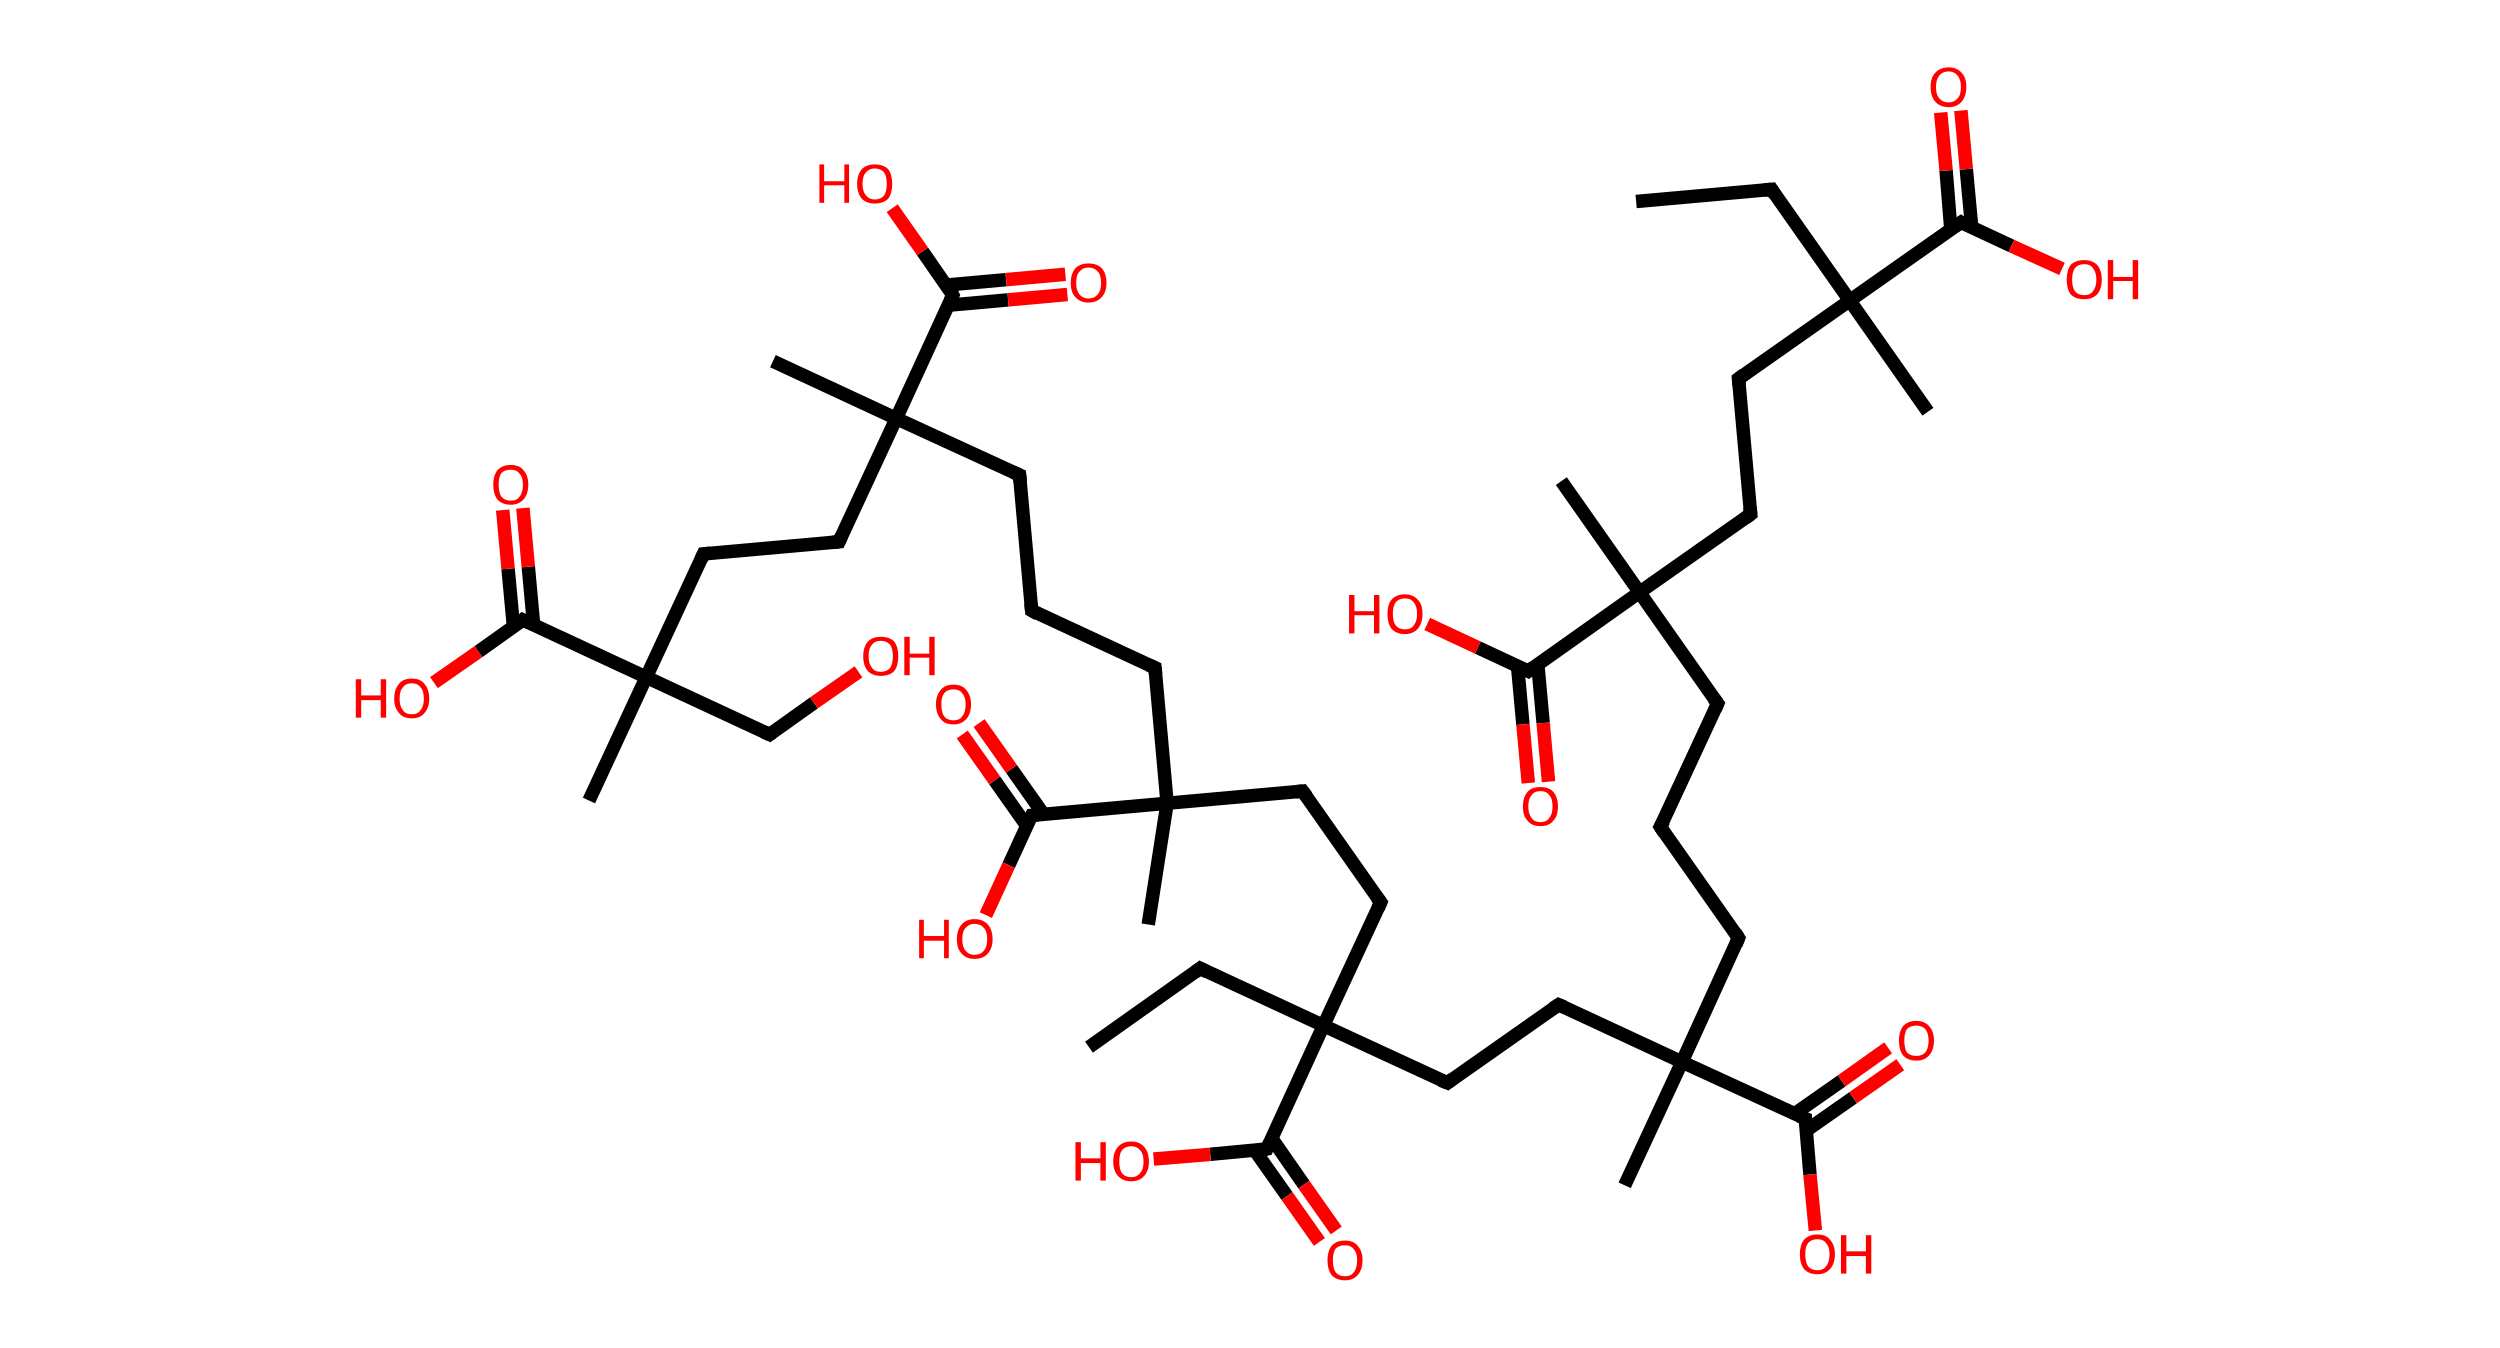 <?xml version='1.0' encoding='ASCII' standalone='yes'?>
<svg xmlns="http://www.w3.org/2000/svg" xmlns:rdkit="http://www.rdkit.org/xml" xmlns:xlink="http://www.w3.org/1999/xlink" version="1.1" baseProfile="full" xml:space="preserve" width="371px" height="200px" viewBox="0 0 371 200">
<!-- END OF HEADER -->
<rect style="opacity:1.0;fill:#FFFFFF;stroke:none" width="371.0" height="200.0" x="0.0" y="0.0"> </rect>
<path class="bond-0 atom-0 atom-1" d="M 242.8,29.9 L 262.9,28.1" style="fill:none;fill-rule:evenodd;stroke:#000000;stroke-width:2.0px;stroke-linecap:butt;stroke-linejoin:miter;stroke-opacity:1"/>
<path class="bond-1 atom-1 atom-2" d="M 262.9,28.1 L 274.5,44.6" style="fill:none;fill-rule:evenodd;stroke:#000000;stroke-width:2.0px;stroke-linecap:butt;stroke-linejoin:miter;stroke-opacity:1"/>
<path class="bond-2 atom-2 atom-3" d="M 274.5,44.6 L 286.1,61.1" style="fill:none;fill-rule:evenodd;stroke:#000000;stroke-width:2.0px;stroke-linecap:butt;stroke-linejoin:miter;stroke-opacity:1"/>
<path class="bond-3 atom-2 atom-4" d="M 274.5,44.6 L 258.0,56.2" style="fill:none;fill-rule:evenodd;stroke:#000000;stroke-width:2.0px;stroke-linecap:butt;stroke-linejoin:miter;stroke-opacity:1"/>
<path class="bond-4 atom-4 atom-5" d="M 258.0,56.2 L 259.8,76.3" style="fill:none;fill-rule:evenodd;stroke:#000000;stroke-width:2.0px;stroke-linecap:butt;stroke-linejoin:miter;stroke-opacity:1"/>
<path class="bond-5 atom-5 atom-6" d="M 259.8,76.3 L 243.3,87.9" style="fill:none;fill-rule:evenodd;stroke:#000000;stroke-width:2.0px;stroke-linecap:butt;stroke-linejoin:miter;stroke-opacity:1"/>
<path class="bond-6 atom-6 atom-7" d="M 243.3,87.9 L 231.7,71.4" style="fill:none;fill-rule:evenodd;stroke:#000000;stroke-width:2.0px;stroke-linecap:butt;stroke-linejoin:miter;stroke-opacity:1"/>
<path class="bond-7 atom-6 atom-8" d="M 243.3,87.9 L 254.9,104.4" style="fill:none;fill-rule:evenodd;stroke:#000000;stroke-width:2.0px;stroke-linecap:butt;stroke-linejoin:miter;stroke-opacity:1"/>
<path class="bond-8 atom-8 atom-9" d="M 254.9,104.4 L 246.4,122.7" style="fill:none;fill-rule:evenodd;stroke:#000000;stroke-width:2.0px;stroke-linecap:butt;stroke-linejoin:miter;stroke-opacity:1"/>
<path class="bond-9 atom-9 atom-10" d="M 246.4,122.7 L 258.0,139.2" style="fill:none;fill-rule:evenodd;stroke:#000000;stroke-width:2.0px;stroke-linecap:butt;stroke-linejoin:miter;stroke-opacity:1"/>
<path class="bond-10 atom-10 atom-11" d="M 258.0,139.2 L 249.6,157.6" style="fill:none;fill-rule:evenodd;stroke:#000000;stroke-width:2.0px;stroke-linecap:butt;stroke-linejoin:miter;stroke-opacity:1"/>
<path class="bond-11 atom-11 atom-12" d="M 249.6,157.6 L 241.1,175.9" style="fill:none;fill-rule:evenodd;stroke:#000000;stroke-width:2.0px;stroke-linecap:butt;stroke-linejoin:miter;stroke-opacity:1"/>
<path class="bond-12 atom-11 atom-13" d="M 249.6,157.6 L 231.3,149.1" style="fill:none;fill-rule:evenodd;stroke:#000000;stroke-width:2.0px;stroke-linecap:butt;stroke-linejoin:miter;stroke-opacity:1"/>
<path class="bond-13 atom-13 atom-14" d="M 231.3,149.1 L 214.8,160.7" style="fill:none;fill-rule:evenodd;stroke:#000000;stroke-width:2.0px;stroke-linecap:butt;stroke-linejoin:miter;stroke-opacity:1"/>
<path class="bond-14 atom-14 atom-15" d="M 214.8,160.7 L 196.4,152.2" style="fill:none;fill-rule:evenodd;stroke:#000000;stroke-width:2.0px;stroke-linecap:butt;stroke-linejoin:miter;stroke-opacity:1"/>
<path class="bond-15 atom-15 atom-16" d="M 196.4,152.2 L 178.1,143.7" style="fill:none;fill-rule:evenodd;stroke:#000000;stroke-width:2.0px;stroke-linecap:butt;stroke-linejoin:miter;stroke-opacity:1"/>
<path class="bond-16 atom-16 atom-17" d="M 178.1,143.7 L 161.6,155.4" style="fill:none;fill-rule:evenodd;stroke:#000000;stroke-width:2.0px;stroke-linecap:butt;stroke-linejoin:miter;stroke-opacity:1"/>
<path class="bond-17 atom-15 atom-18" d="M 196.4,152.2 L 204.9,133.9" style="fill:none;fill-rule:evenodd;stroke:#000000;stroke-width:2.0px;stroke-linecap:butt;stroke-linejoin:miter;stroke-opacity:1"/>
<path class="bond-18 atom-18 atom-19" d="M 204.9,133.9 L 193.3,117.4" style="fill:none;fill-rule:evenodd;stroke:#000000;stroke-width:2.0px;stroke-linecap:butt;stroke-linejoin:miter;stroke-opacity:1"/>
<path class="bond-19 atom-19 atom-20" d="M 193.3,117.4 L 173.2,119.2" style="fill:none;fill-rule:evenodd;stroke:#000000;stroke-width:2.0px;stroke-linecap:butt;stroke-linejoin:miter;stroke-opacity:1"/>
<path class="bond-20 atom-20 atom-21" d="M 173.2,119.2 L 170.4,137.2" style="fill:none;fill-rule:evenodd;stroke:#000000;stroke-width:2.0px;stroke-linecap:butt;stroke-linejoin:miter;stroke-opacity:1"/>
<path class="bond-21 atom-20 atom-22" d="M 173.2,119.2 L 171.4,99.1" style="fill:none;fill-rule:evenodd;stroke:#000000;stroke-width:2.0px;stroke-linecap:butt;stroke-linejoin:miter;stroke-opacity:1"/>
<path class="bond-22 atom-22 atom-23" d="M 171.4,99.1 L 153.1,90.6" style="fill:none;fill-rule:evenodd;stroke:#000000;stroke-width:2.0px;stroke-linecap:butt;stroke-linejoin:miter;stroke-opacity:1"/>
<path class="bond-23 atom-23 atom-24" d="M 153.1,90.6 L 151.3,70.5" style="fill:none;fill-rule:evenodd;stroke:#000000;stroke-width:2.0px;stroke-linecap:butt;stroke-linejoin:miter;stroke-opacity:1"/>
<path class="bond-24 atom-24 atom-25" d="M 151.3,70.5 L 133.0,62.1" style="fill:none;fill-rule:evenodd;stroke:#000000;stroke-width:2.0px;stroke-linecap:butt;stroke-linejoin:miter;stroke-opacity:1"/>
<path class="bond-25 atom-25 atom-26" d="M 133.0,62.1 L 114.7,53.6" style="fill:none;fill-rule:evenodd;stroke:#000000;stroke-width:2.0px;stroke-linecap:butt;stroke-linejoin:miter;stroke-opacity:1"/>
<path class="bond-26 atom-25 atom-27" d="M 133.0,62.1 L 124.5,80.4" style="fill:none;fill-rule:evenodd;stroke:#000000;stroke-width:2.0px;stroke-linecap:butt;stroke-linejoin:miter;stroke-opacity:1"/>
<path class="bond-27 atom-27 atom-28" d="M 124.5,80.4 L 104.4,82.2" style="fill:none;fill-rule:evenodd;stroke:#000000;stroke-width:2.0px;stroke-linecap:butt;stroke-linejoin:miter;stroke-opacity:1"/>
<path class="bond-28 atom-28 atom-29" d="M 104.4,82.2 L 95.9,100.5" style="fill:none;fill-rule:evenodd;stroke:#000000;stroke-width:2.0px;stroke-linecap:butt;stroke-linejoin:miter;stroke-opacity:1"/>
<path class="bond-29 atom-29 atom-30" d="M 95.9,100.5 L 87.4,118.8" style="fill:none;fill-rule:evenodd;stroke:#000000;stroke-width:2.0px;stroke-linecap:butt;stroke-linejoin:miter;stroke-opacity:1"/>
<path class="bond-30 atom-29 atom-31" d="M 95.9,100.5 L 114.2,109.0" style="fill:none;fill-rule:evenodd;stroke:#000000;stroke-width:2.0px;stroke-linecap:butt;stroke-linejoin:miter;stroke-opacity:1"/>
<path class="bond-31 atom-31 atom-32" d="M 114.2,109.0 L 120.8,104.3" style="fill:none;fill-rule:evenodd;stroke:#000000;stroke-width:2.0px;stroke-linecap:butt;stroke-linejoin:miter;stroke-opacity:1"/>
<path class="bond-31 atom-31 atom-32" d="M 120.8,104.3 L 127.4,99.7" style="fill:none;fill-rule:evenodd;stroke:#FF0000;stroke-width:2.0px;stroke-linecap:butt;stroke-linejoin:miter;stroke-opacity:1"/>
<path class="bond-32 atom-29 atom-33" d="M 95.9,100.5 L 77.6,92.0" style="fill:none;fill-rule:evenodd;stroke:#000000;stroke-width:2.0px;stroke-linecap:butt;stroke-linejoin:miter;stroke-opacity:1"/>
<path class="bond-33 atom-33 atom-34" d="M 79.2,92.8 L 78.4,84.1" style="fill:none;fill-rule:evenodd;stroke:#000000;stroke-width:2.0px;stroke-linecap:butt;stroke-linejoin:miter;stroke-opacity:1"/>
<path class="bond-33 atom-33 atom-34" d="M 78.4,84.1 L 77.6,75.4" style="fill:none;fill-rule:evenodd;stroke:#FF0000;stroke-width:2.0px;stroke-linecap:butt;stroke-linejoin:miter;stroke-opacity:1"/>
<path class="bond-33 atom-33 atom-34" d="M 76.2,93.0 L 75.4,84.4" style="fill:none;fill-rule:evenodd;stroke:#000000;stroke-width:2.0px;stroke-linecap:butt;stroke-linejoin:miter;stroke-opacity:1"/>
<path class="bond-33 atom-33 atom-34" d="M 75.4,84.4 L 74.6,75.7" style="fill:none;fill-rule:evenodd;stroke:#FF0000;stroke-width:2.0px;stroke-linecap:butt;stroke-linejoin:miter;stroke-opacity:1"/>
<path class="bond-34 atom-33 atom-35" d="M 77.6,92.0 L 71.0,96.7" style="fill:none;fill-rule:evenodd;stroke:#000000;stroke-width:2.0px;stroke-linecap:butt;stroke-linejoin:miter;stroke-opacity:1"/>
<path class="bond-34 atom-33 atom-35" d="M 71.0,96.7 L 64.4,101.3" style="fill:none;fill-rule:evenodd;stroke:#FF0000;stroke-width:2.0px;stroke-linecap:butt;stroke-linejoin:miter;stroke-opacity:1"/>
<path class="bond-35 atom-25 atom-36" d="M 133.0,62.1 L 141.4,43.8" style="fill:none;fill-rule:evenodd;stroke:#000000;stroke-width:2.0px;stroke-linecap:butt;stroke-linejoin:miter;stroke-opacity:1"/>
<path class="bond-36 atom-36 atom-37" d="M 140.7,45.3 L 149.6,44.5" style="fill:none;fill-rule:evenodd;stroke:#000000;stroke-width:2.0px;stroke-linecap:butt;stroke-linejoin:miter;stroke-opacity:1"/>
<path class="bond-36 atom-36 atom-37" d="M 149.6,44.5 L 158.4,43.7" style="fill:none;fill-rule:evenodd;stroke:#FF0000;stroke-width:2.0px;stroke-linecap:butt;stroke-linejoin:miter;stroke-opacity:1"/>
<path class="bond-36 atom-36 atom-37" d="M 140.4,42.3 L 149.3,41.5" style="fill:none;fill-rule:evenodd;stroke:#000000;stroke-width:2.0px;stroke-linecap:butt;stroke-linejoin:miter;stroke-opacity:1"/>
<path class="bond-36 atom-36 atom-37" d="M 149.3,41.5 L 158.1,40.7" style="fill:none;fill-rule:evenodd;stroke:#FF0000;stroke-width:2.0px;stroke-linecap:butt;stroke-linejoin:miter;stroke-opacity:1"/>
<path class="bond-37 atom-36 atom-38" d="M 141.4,43.8 L 136.9,37.3" style="fill:none;fill-rule:evenodd;stroke:#000000;stroke-width:2.0px;stroke-linecap:butt;stroke-linejoin:miter;stroke-opacity:1"/>
<path class="bond-37 atom-36 atom-38" d="M 136.9,37.3 L 132.4,30.9" style="fill:none;fill-rule:evenodd;stroke:#FF0000;stroke-width:2.0px;stroke-linecap:butt;stroke-linejoin:miter;stroke-opacity:1"/>
<path class="bond-38 atom-20 atom-39" d="M 173.2,119.2 L 153.1,121.0" style="fill:none;fill-rule:evenodd;stroke:#000000;stroke-width:2.0px;stroke-linecap:butt;stroke-linejoin:miter;stroke-opacity:1"/>
<path class="bond-39 atom-39 atom-40" d="M 154.9,120.9 L 150.1,114.1" style="fill:none;fill-rule:evenodd;stroke:#000000;stroke-width:2.0px;stroke-linecap:butt;stroke-linejoin:miter;stroke-opacity:1"/>
<path class="bond-39 atom-39 atom-40" d="M 150.1,114.1 L 145.3,107.3" style="fill:none;fill-rule:evenodd;stroke:#FF0000;stroke-width:2.0px;stroke-linecap:butt;stroke-linejoin:miter;stroke-opacity:1"/>
<path class="bond-39 atom-39 atom-40" d="M 152.4,122.6 L 147.6,115.8" style="fill:none;fill-rule:evenodd;stroke:#000000;stroke-width:2.0px;stroke-linecap:butt;stroke-linejoin:miter;stroke-opacity:1"/>
<path class="bond-39 atom-39 atom-40" d="M 147.6,115.8 L 142.8,109.0" style="fill:none;fill-rule:evenodd;stroke:#FF0000;stroke-width:2.0px;stroke-linecap:butt;stroke-linejoin:miter;stroke-opacity:1"/>
<path class="bond-40 atom-39 atom-41" d="M 153.1,121.0 L 149.7,128.4" style="fill:none;fill-rule:evenodd;stroke:#000000;stroke-width:2.0px;stroke-linecap:butt;stroke-linejoin:miter;stroke-opacity:1"/>
<path class="bond-40 atom-39 atom-41" d="M 149.7,128.4 L 146.3,135.8" style="fill:none;fill-rule:evenodd;stroke:#FF0000;stroke-width:2.0px;stroke-linecap:butt;stroke-linejoin:miter;stroke-opacity:1"/>
<path class="bond-41 atom-15 atom-42" d="M 196.4,152.2 L 188.0,170.5" style="fill:none;fill-rule:evenodd;stroke:#000000;stroke-width:2.0px;stroke-linecap:butt;stroke-linejoin:miter;stroke-opacity:1"/>
<path class="bond-42 atom-42 atom-43" d="M 186.2,170.7 L 191.0,177.5" style="fill:none;fill-rule:evenodd;stroke:#000000;stroke-width:2.0px;stroke-linecap:butt;stroke-linejoin:miter;stroke-opacity:1"/>
<path class="bond-42 atom-42 atom-43" d="M 191.0,177.5 L 195.8,184.3" style="fill:none;fill-rule:evenodd;stroke:#FF0000;stroke-width:2.0px;stroke-linecap:butt;stroke-linejoin:miter;stroke-opacity:1"/>
<path class="bond-42 atom-42 atom-43" d="M 188.7,168.9 L 193.5,175.8" style="fill:none;fill-rule:evenodd;stroke:#000000;stroke-width:2.0px;stroke-linecap:butt;stroke-linejoin:miter;stroke-opacity:1"/>
<path class="bond-42 atom-42 atom-43" d="M 193.5,175.8 L 198.3,182.6" style="fill:none;fill-rule:evenodd;stroke:#FF0000;stroke-width:2.0px;stroke-linecap:butt;stroke-linejoin:miter;stroke-opacity:1"/>
<path class="bond-43 atom-42 atom-44" d="M 188.0,170.5 L 179.6,171.3" style="fill:none;fill-rule:evenodd;stroke:#000000;stroke-width:2.0px;stroke-linecap:butt;stroke-linejoin:miter;stroke-opacity:1"/>
<path class="bond-43 atom-42 atom-44" d="M 179.6,171.3 L 171.2,172.0" style="fill:none;fill-rule:evenodd;stroke:#FF0000;stroke-width:2.0px;stroke-linecap:butt;stroke-linejoin:miter;stroke-opacity:1"/>
<path class="bond-44 atom-11 atom-45" d="M 249.6,157.6 L 267.9,166.0" style="fill:none;fill-rule:evenodd;stroke:#000000;stroke-width:2.0px;stroke-linecap:butt;stroke-linejoin:miter;stroke-opacity:1"/>
<path class="bond-45 atom-45 atom-46" d="M 268.0,167.8 L 275.0,162.9" style="fill:none;fill-rule:evenodd;stroke:#000000;stroke-width:2.0px;stroke-linecap:butt;stroke-linejoin:miter;stroke-opacity:1"/>
<path class="bond-45 atom-45 atom-46" d="M 275.0,162.9 L 282.0,158.0" style="fill:none;fill-rule:evenodd;stroke:#FF0000;stroke-width:2.0px;stroke-linecap:butt;stroke-linejoin:miter;stroke-opacity:1"/>
<path class="bond-45 atom-45 atom-46" d="M 266.3,165.3 L 273.3,160.4" style="fill:none;fill-rule:evenodd;stroke:#000000;stroke-width:2.0px;stroke-linecap:butt;stroke-linejoin:miter;stroke-opacity:1"/>
<path class="bond-45 atom-45 atom-46" d="M 273.3,160.4 L 280.2,155.5" style="fill:none;fill-rule:evenodd;stroke:#FF0000;stroke-width:2.0px;stroke-linecap:butt;stroke-linejoin:miter;stroke-opacity:1"/>
<path class="bond-46 atom-45 atom-47" d="M 267.9,166.0 L 268.6,174.3" style="fill:none;fill-rule:evenodd;stroke:#000000;stroke-width:2.0px;stroke-linecap:butt;stroke-linejoin:miter;stroke-opacity:1"/>
<path class="bond-46 atom-45 atom-47" d="M 268.6,174.3 L 269.4,182.6" style="fill:none;fill-rule:evenodd;stroke:#FF0000;stroke-width:2.0px;stroke-linecap:butt;stroke-linejoin:miter;stroke-opacity:1"/>
<path class="bond-47 atom-6 atom-48" d="M 243.3,87.9 L 226.8,99.6" style="fill:none;fill-rule:evenodd;stroke:#000000;stroke-width:2.0px;stroke-linecap:butt;stroke-linejoin:miter;stroke-opacity:1"/>
<path class="bond-48 atom-48 atom-49" d="M 225.2,98.8 L 226.0,107.5" style="fill:none;fill-rule:evenodd;stroke:#000000;stroke-width:2.0px;stroke-linecap:butt;stroke-linejoin:miter;stroke-opacity:1"/>
<path class="bond-48 atom-48 atom-49" d="M 226.0,107.5 L 226.8,116.2" style="fill:none;fill-rule:evenodd;stroke:#FF0000;stroke-width:2.0px;stroke-linecap:butt;stroke-linejoin:miter;stroke-opacity:1"/>
<path class="bond-48 atom-48 atom-49" d="M 228.2,98.5 L 229.0,107.3" style="fill:none;fill-rule:evenodd;stroke:#000000;stroke-width:2.0px;stroke-linecap:butt;stroke-linejoin:miter;stroke-opacity:1"/>
<path class="bond-48 atom-48 atom-49" d="M 229.0,107.3 L 229.8,116.0" style="fill:none;fill-rule:evenodd;stroke:#FF0000;stroke-width:2.0px;stroke-linecap:butt;stroke-linejoin:miter;stroke-opacity:1"/>
<path class="bond-49 atom-48 atom-50" d="M 226.8,99.6 L 219.3,96.1" style="fill:none;fill-rule:evenodd;stroke:#000000;stroke-width:2.0px;stroke-linecap:butt;stroke-linejoin:miter;stroke-opacity:1"/>
<path class="bond-49 atom-48 atom-50" d="M 219.3,96.1 L 211.8,92.6" style="fill:none;fill-rule:evenodd;stroke:#FF0000;stroke-width:2.0px;stroke-linecap:butt;stroke-linejoin:miter;stroke-opacity:1"/>
<path class="bond-50 atom-2 atom-51" d="M 274.5,44.6 L 291.0,33.0" style="fill:none;fill-rule:evenodd;stroke:#000000;stroke-width:2.0px;stroke-linecap:butt;stroke-linejoin:miter;stroke-opacity:1"/>
<path class="bond-51 atom-51 atom-52" d="M 292.6,33.7 L 291.8,25.1" style="fill:none;fill-rule:evenodd;stroke:#000000;stroke-width:2.0px;stroke-linecap:butt;stroke-linejoin:miter;stroke-opacity:1"/>
<path class="bond-51 atom-51 atom-52" d="M 291.8,25.1 L 291.0,16.4" style="fill:none;fill-rule:evenodd;stroke:#FF0000;stroke-width:2.0px;stroke-linecap:butt;stroke-linejoin:miter;stroke-opacity:1"/>
<path class="bond-51 atom-51 atom-52" d="M 289.5,34.0 L 288.8,25.3" style="fill:none;fill-rule:evenodd;stroke:#000000;stroke-width:2.0px;stroke-linecap:butt;stroke-linejoin:miter;stroke-opacity:1"/>
<path class="bond-51 atom-51 atom-52" d="M 288.8,25.3 L 288.0,16.7" style="fill:none;fill-rule:evenodd;stroke:#FF0000;stroke-width:2.0px;stroke-linecap:butt;stroke-linejoin:miter;stroke-opacity:1"/>
<path class="bond-52 atom-51 atom-53" d="M 291.0,33.0 L 298.5,36.5" style="fill:none;fill-rule:evenodd;stroke:#000000;stroke-width:2.0px;stroke-linecap:butt;stroke-linejoin:miter;stroke-opacity:1"/>
<path class="bond-52 atom-51 atom-53" d="M 298.5,36.5 L 306.0,39.9" style="fill:none;fill-rule:evenodd;stroke:#FF0000;stroke-width:2.0px;stroke-linecap:butt;stroke-linejoin:miter;stroke-opacity:1"/>
<path d="M 261.8,28.2 L 262.9,28.1 L 263.4,28.9" style="fill:none;stroke:#000000;stroke-width:2.0px;stroke-linecap:butt;stroke-linejoin:miter;stroke-opacity:1;"/>
<path d="M 258.8,55.6 L 258.0,56.2 L 258.1,57.2" style="fill:none;stroke:#000000;stroke-width:2.0px;stroke-linecap:butt;stroke-linejoin:miter;stroke-opacity:1;"/>
<path d="M 259.7,75.3 L 259.8,76.3 L 259.0,76.9" style="fill:none;stroke:#000000;stroke-width:2.0px;stroke-linecap:butt;stroke-linejoin:miter;stroke-opacity:1;"/>
<path d="M 254.3,103.6 L 254.9,104.4 L 254.5,105.3" style="fill:none;stroke:#000000;stroke-width:2.0px;stroke-linecap:butt;stroke-linejoin:miter;stroke-opacity:1;"/>
<path d="M 246.9,121.8 L 246.4,122.7 L 247.0,123.6" style="fill:none;stroke:#000000;stroke-width:2.0px;stroke-linecap:butt;stroke-linejoin:miter;stroke-opacity:1;"/>
<path d="M 257.5,138.4 L 258.0,139.2 L 257.6,140.2" style="fill:none;stroke:#000000;stroke-width:2.0px;stroke-linecap:butt;stroke-linejoin:miter;stroke-opacity:1;"/>
<path d="M 232.2,149.5 L 231.3,149.1 L 230.4,149.7" style="fill:none;stroke:#000000;stroke-width:2.0px;stroke-linecap:butt;stroke-linejoin:miter;stroke-opacity:1;"/>
<path d="M 215.6,160.1 L 214.8,160.7 L 213.8,160.3" style="fill:none;stroke:#000000;stroke-width:2.0px;stroke-linecap:butt;stroke-linejoin:miter;stroke-opacity:1;"/>
<path d="M 179.1,144.2 L 178.1,143.7 L 177.3,144.3" style="fill:none;stroke:#000000;stroke-width:2.0px;stroke-linecap:butt;stroke-linejoin:miter;stroke-opacity:1;"/>
<path d="M 204.5,134.8 L 204.9,133.9 L 204.3,133.1" style="fill:none;stroke:#000000;stroke-width:2.0px;stroke-linecap:butt;stroke-linejoin:miter;stroke-opacity:1;"/>
<path d="M 193.9,118.2 L 193.3,117.4 L 192.3,117.5" style="fill:none;stroke:#000000;stroke-width:2.0px;stroke-linecap:butt;stroke-linejoin:miter;stroke-opacity:1;"/>
<path d="M 171.5,100.1 L 171.4,99.1 L 170.5,98.7" style="fill:none;stroke:#000000;stroke-width:2.0px;stroke-linecap:butt;stroke-linejoin:miter;stroke-opacity:1;"/>
<path d="M 154.0,91.1 L 153.1,90.6 L 153.0,89.6" style="fill:none;stroke:#000000;stroke-width:2.0px;stroke-linecap:butt;stroke-linejoin:miter;stroke-opacity:1;"/>
<path d="M 151.4,71.5 L 151.3,70.5 L 150.4,70.1" style="fill:none;stroke:#000000;stroke-width:2.0px;stroke-linecap:butt;stroke-linejoin:miter;stroke-opacity:1;"/>
<path d="M 124.9,79.5 L 124.5,80.4 L 123.5,80.5" style="fill:none;stroke:#000000;stroke-width:2.0px;stroke-linecap:butt;stroke-linejoin:miter;stroke-opacity:1;"/>
<path d="M 105.4,82.1 L 104.4,82.2 L 104.0,83.1" style="fill:none;stroke:#000000;stroke-width:2.0px;stroke-linecap:butt;stroke-linejoin:miter;stroke-opacity:1;"/>
<path d="M 113.3,108.6 L 114.2,109.0 L 114.6,108.7" style="fill:none;stroke:#000000;stroke-width:2.0px;stroke-linecap:butt;stroke-linejoin:miter;stroke-opacity:1;"/>
<path d="M 78.5,92.4 L 77.6,92.0 L 77.3,92.3" style="fill:none;stroke:#000000;stroke-width:2.0px;stroke-linecap:butt;stroke-linejoin:miter;stroke-opacity:1;"/>
<path d="M 141.0,44.7 L 141.4,43.8 L 141.2,43.4" style="fill:none;stroke:#000000;stroke-width:2.0px;stroke-linecap:butt;stroke-linejoin:miter;stroke-opacity:1;"/>
<path d="M 154.1,120.9 L 153.1,121.0 L 152.9,121.4" style="fill:none;stroke:#000000;stroke-width:2.0px;stroke-linecap:butt;stroke-linejoin:miter;stroke-opacity:1;"/>
<path d="M 188.4,169.6 L 188.0,170.5 L 187.5,170.6" style="fill:none;stroke:#000000;stroke-width:2.0px;stroke-linecap:butt;stroke-linejoin:miter;stroke-opacity:1;"/>
<path d="M 267.0,165.6 L 267.9,166.0 L 267.9,166.4" style="fill:none;stroke:#000000;stroke-width:2.0px;stroke-linecap:butt;stroke-linejoin:miter;stroke-opacity:1;"/>
<path d="M 227.6,99.0 L 226.8,99.6 L 226.4,99.4" style="fill:none;stroke:#000000;stroke-width:2.0px;stroke-linecap:butt;stroke-linejoin:miter;stroke-opacity:1;"/>
<path d="M 290.1,33.6 L 291.0,33.0 L 291.3,33.2" style="fill:none;stroke:#000000;stroke-width:2.0px;stroke-linecap:butt;stroke-linejoin:miter;stroke-opacity:1;"/>
<path class="atom-32" d="M 128.1 97.4 Q 128.1 96.0, 128.8 95.2 Q 129.5 94.5, 130.7 94.5 Q 132.0 94.5, 132.7 95.2 Q 133.3 96.0, 133.3 97.4 Q 133.3 98.8, 132.7 99.6 Q 132.0 100.3, 130.7 100.3 Q 129.5 100.3, 128.8 99.6 Q 128.1 98.8, 128.1 97.4 M 130.7 99.7 Q 131.6 99.7, 132.1 99.1 Q 132.5 98.5, 132.5 97.4 Q 132.5 96.3, 132.1 95.7 Q 131.6 95.1, 130.7 95.1 Q 129.8 95.1, 129.4 95.7 Q 128.9 96.2, 128.9 97.4 Q 128.9 98.5, 129.4 99.1 Q 129.8 99.7, 130.7 99.7 " fill="#FF0000"/>
<path class="atom-32" d="M 134.2 94.5 L 135.0 94.5 L 135.0 97.0 L 137.9 97.0 L 137.9 94.5 L 138.7 94.5 L 138.7 100.2 L 137.9 100.2 L 137.9 97.6 L 135.0 97.6 L 135.0 100.2 L 134.2 100.2 L 134.2 94.5 " fill="#FF0000"/>
<path class="atom-34" d="M 73.2 71.9 Q 73.2 70.6, 73.8 69.8 Q 74.5 69.0, 75.8 69.0 Q 77.1 69.0, 77.7 69.8 Q 78.4 70.6, 78.4 71.9 Q 78.4 73.3, 77.7 74.1 Q 77.0 74.9, 75.8 74.9 Q 74.5 74.9, 73.8 74.1 Q 73.2 73.3, 73.2 71.9 M 75.8 74.3 Q 76.7 74.3, 77.1 73.7 Q 77.6 73.1, 77.6 71.9 Q 77.6 70.8, 77.1 70.3 Q 76.7 69.7, 75.8 69.7 Q 74.9 69.7, 74.4 70.2 Q 74.0 70.8, 74.0 71.9 Q 74.0 73.1, 74.4 73.7 Q 74.9 74.3, 75.8 74.3 " fill="#FF0000"/>
<path class="atom-35" d="M 52.8 100.8 L 53.6 100.8 L 53.6 103.2 L 56.5 103.2 L 56.5 100.8 L 57.3 100.8 L 57.3 106.5 L 56.5 106.5 L 56.5 103.9 L 53.6 103.9 L 53.6 106.5 L 52.8 106.5 L 52.8 100.8 " fill="#FF0000"/>
<path class="atom-35" d="M 58.5 103.7 Q 58.5 102.3, 59.2 101.5 Q 59.8 100.7, 61.1 100.7 Q 62.4 100.7, 63.0 101.5 Q 63.7 102.3, 63.7 103.7 Q 63.7 105.0, 63.0 105.8 Q 62.4 106.6, 61.1 106.6 Q 59.8 106.6, 59.2 105.8 Q 58.5 105.0, 58.5 103.7 M 61.1 106.0 Q 62.0 106.0, 62.4 105.4 Q 62.9 104.8, 62.9 103.7 Q 62.9 102.5, 62.4 102.0 Q 62.0 101.4, 61.1 101.4 Q 60.2 101.4, 59.8 102.0 Q 59.3 102.5, 59.3 103.7 Q 59.3 104.8, 59.8 105.4 Q 60.2 106.0, 61.1 106.0 " fill="#FF0000"/>
<path class="atom-37" d="M 158.9 42.0 Q 158.9 40.6, 159.6 39.8 Q 160.3 39.1, 161.5 39.1 Q 162.8 39.1, 163.5 39.8 Q 164.2 40.6, 164.2 42.0 Q 164.2 43.3, 163.5 44.1 Q 162.8 44.9, 161.5 44.9 Q 160.3 44.9, 159.6 44.1 Q 158.9 43.4, 158.9 42.0 M 161.5 44.3 Q 162.4 44.3, 162.9 43.7 Q 163.4 43.1, 163.4 42.0 Q 163.4 40.8, 162.9 40.3 Q 162.4 39.7, 161.5 39.7 Q 160.7 39.7, 160.2 40.3 Q 159.7 40.8, 159.7 42.0 Q 159.7 43.1, 160.2 43.7 Q 160.7 44.3, 161.5 44.3 " fill="#FF0000"/>
<path class="atom-38" d="M 121.6 24.4 L 122.3 24.4 L 122.3 26.9 L 125.3 26.9 L 125.3 24.4 L 126.0 24.4 L 126.0 30.1 L 125.3 30.1 L 125.3 27.5 L 122.3 27.5 L 122.3 30.1 L 121.6 30.1 L 121.6 24.4 " fill="#FF0000"/>
<path class="atom-38" d="M 127.2 27.3 Q 127.2 25.9, 127.9 25.1 Q 128.6 24.4, 129.8 24.4 Q 131.1 24.4, 131.8 25.1 Q 132.4 25.9, 132.4 27.3 Q 132.4 28.7, 131.8 29.5 Q 131.1 30.2, 129.8 30.2 Q 128.6 30.2, 127.9 29.5 Q 127.2 28.7, 127.2 27.3 M 129.8 29.6 Q 130.7 29.6, 131.2 29.0 Q 131.6 28.4, 131.6 27.3 Q 131.6 26.2, 131.2 25.6 Q 130.7 25.0, 129.8 25.0 Q 129.0 25.0, 128.5 25.6 Q 128.0 26.1, 128.0 27.3 Q 128.0 28.4, 128.5 29.0 Q 129.0 29.6, 129.8 29.6 " fill="#FF0000"/>
<path class="atom-40" d="M 138.9 104.5 Q 138.9 103.2, 139.6 102.4 Q 140.2 101.6, 141.5 101.6 Q 142.8 101.6, 143.4 102.4 Q 144.1 103.2, 144.1 104.5 Q 144.1 105.9, 143.4 106.7 Q 142.7 107.5, 141.5 107.5 Q 140.2 107.5, 139.6 106.7 Q 138.9 105.9, 138.9 104.5 M 141.5 106.9 Q 142.4 106.9, 142.8 106.3 Q 143.3 105.7, 143.3 104.5 Q 143.3 103.4, 142.8 102.9 Q 142.4 102.3, 141.5 102.3 Q 140.6 102.3, 140.1 102.9 Q 139.7 103.4, 139.7 104.5 Q 139.7 105.7, 140.1 106.3 Q 140.6 106.9, 141.5 106.9 " fill="#FF0000"/>
<path class="atom-41" d="M 136.4 136.5 L 137.1 136.5 L 137.1 138.9 L 140.1 138.9 L 140.1 136.5 L 140.8 136.5 L 140.8 142.2 L 140.1 142.2 L 140.1 139.6 L 137.1 139.6 L 137.1 142.2 L 136.4 142.2 L 136.4 136.5 " fill="#FF0000"/>
<path class="atom-41" d="M 142.0 139.4 Q 142.0 138.0, 142.7 137.2 Q 143.4 136.4, 144.6 136.4 Q 145.9 136.4, 146.6 137.2 Q 147.3 138.0, 147.3 139.4 Q 147.3 140.7, 146.6 141.5 Q 145.9 142.3, 144.6 142.3 Q 143.4 142.3, 142.7 141.5 Q 142.0 140.8, 142.0 139.4 M 144.6 141.7 Q 145.5 141.7, 146.0 141.1 Q 146.5 140.5, 146.5 139.4 Q 146.5 138.2, 146.0 137.7 Q 145.5 137.1, 144.6 137.1 Q 143.8 137.1, 143.3 137.7 Q 142.8 138.2, 142.8 139.4 Q 142.8 140.5, 143.3 141.1 Q 143.8 141.7, 144.6 141.7 " fill="#FF0000"/>
<path class="atom-43" d="M 197.0 187.0 Q 197.0 185.7, 197.6 184.9 Q 198.3 184.1, 199.6 184.1 Q 200.9 184.1, 201.5 184.9 Q 202.2 185.7, 202.2 187.0 Q 202.2 188.4, 201.5 189.2 Q 200.8 190.0, 199.6 190.0 Q 198.3 190.0, 197.6 189.2 Q 197.0 188.4, 197.0 187.0 M 199.6 189.4 Q 200.5 189.4, 200.9 188.8 Q 201.4 188.2, 201.4 187.0 Q 201.4 185.9, 200.9 185.4 Q 200.5 184.8, 199.6 184.8 Q 198.7 184.8, 198.2 185.3 Q 197.8 185.9, 197.8 187.0 Q 197.8 188.2, 198.2 188.8 Q 198.7 189.4, 199.6 189.4 " fill="#FF0000"/>
<path class="atom-44" d="M 159.6 169.5 L 160.4 169.5 L 160.4 171.9 L 163.3 171.9 L 163.3 169.5 L 164.1 169.5 L 164.1 175.2 L 163.3 175.2 L 163.3 172.6 L 160.4 172.6 L 160.4 175.2 L 159.6 175.2 L 159.6 169.5 " fill="#FF0000"/>
<path class="atom-44" d="M 165.2 172.4 Q 165.2 171.0, 165.9 170.2 Q 166.6 169.4, 167.9 169.4 Q 169.1 169.4, 169.8 170.2 Q 170.5 171.0, 170.5 172.4 Q 170.5 173.7, 169.8 174.5 Q 169.1 175.3, 167.9 175.3 Q 166.6 175.3, 165.9 174.5 Q 165.2 173.7, 165.2 172.4 M 167.9 174.7 Q 168.7 174.7, 169.2 174.1 Q 169.7 173.5, 169.7 172.4 Q 169.7 171.2, 169.2 170.7 Q 168.7 170.1, 167.9 170.1 Q 167.0 170.1, 166.5 170.7 Q 166.1 171.2, 166.1 172.4 Q 166.1 173.5, 166.5 174.1 Q 167.0 174.7, 167.9 174.7 " fill="#FF0000"/>
<path class="atom-46" d="M 281.8 154.4 Q 281.8 153.1, 282.4 152.3 Q 283.1 151.5, 284.4 151.5 Q 285.6 151.5, 286.3 152.3 Q 287.0 153.1, 287.0 154.4 Q 287.0 155.8, 286.3 156.6 Q 285.6 157.4, 284.4 157.4 Q 283.1 157.4, 282.4 156.6 Q 281.8 155.8, 281.8 154.4 M 284.4 156.7 Q 285.2 156.7, 285.7 156.2 Q 286.2 155.6, 286.2 154.4 Q 286.2 153.3, 285.7 152.7 Q 285.2 152.2, 284.4 152.2 Q 283.5 152.2, 283.0 152.7 Q 282.6 153.3, 282.6 154.4 Q 282.6 155.6, 283.0 156.2 Q 283.5 156.7, 284.4 156.7 " fill="#FF0000"/>
<path class="atom-47" d="M 267.1 186.1 Q 267.1 184.8, 267.7 184.0 Q 268.4 183.2, 269.7 183.2 Q 271.0 183.2, 271.6 184.0 Q 272.3 184.8, 272.3 186.1 Q 272.3 187.5, 271.6 188.3 Q 270.9 189.1, 269.7 189.1 Q 268.4 189.1, 267.7 188.3 Q 267.1 187.5, 267.1 186.1 M 269.7 188.5 Q 270.6 188.5, 271.0 187.9 Q 271.5 187.3, 271.5 186.1 Q 271.5 185.0, 271.0 184.5 Q 270.6 183.9, 269.7 183.9 Q 268.8 183.9, 268.3 184.5 Q 267.9 185.0, 267.9 186.1 Q 267.9 187.3, 268.3 187.9 Q 268.8 188.5, 269.7 188.5 " fill="#FF0000"/>
<path class="atom-47" d="M 273.2 183.3 L 274.0 183.3 L 274.0 185.7 L 276.9 185.7 L 276.9 183.3 L 277.7 183.3 L 277.7 189.0 L 276.9 189.0 L 276.9 186.4 L 274.0 186.4 L 274.0 189.0 L 273.2 189.0 L 273.2 183.3 " fill="#FF0000"/>
<path class="atom-49" d="M 226.0 119.7 Q 226.0 118.3, 226.7 117.5 Q 227.3 116.8, 228.6 116.8 Q 229.9 116.8, 230.5 117.5 Q 231.2 118.3, 231.2 119.7 Q 231.2 121.1, 230.5 121.8 Q 229.9 122.6, 228.6 122.6 Q 227.3 122.6, 226.7 121.8 Q 226.0 121.1, 226.0 119.7 M 228.6 122.0 Q 229.5 122.0, 229.9 121.4 Q 230.4 120.8, 230.4 119.7 Q 230.4 118.5, 229.9 118.0 Q 229.5 117.4, 228.6 117.4 Q 227.7 117.4, 227.3 118.0 Q 226.8 118.5, 226.8 119.7 Q 226.8 120.8, 227.3 121.4 Q 227.7 122.0, 228.6 122.0 " fill="#FF0000"/>
<path class="atom-50" d="M 200.2 88.3 L 201.0 88.3 L 201.0 90.7 L 203.9 90.7 L 203.9 88.3 L 204.7 88.3 L 204.7 94.0 L 203.9 94.0 L 203.9 91.3 L 201.0 91.3 L 201.0 94.0 L 200.2 94.0 L 200.2 88.3 " fill="#FF0000"/>
<path class="atom-50" d="M 205.9 91.1 Q 205.9 89.7, 206.5 89.0 Q 207.2 88.2, 208.5 88.2 Q 209.7 88.2, 210.4 89.0 Q 211.1 89.7, 211.1 91.1 Q 211.1 92.5, 210.4 93.3 Q 209.7 94.1, 208.5 94.1 Q 207.2 94.1, 206.5 93.3 Q 205.9 92.5, 205.9 91.1 M 208.5 93.4 Q 209.4 93.4, 209.8 92.8 Q 210.3 92.2, 210.3 91.1 Q 210.3 90.0, 209.8 89.4 Q 209.4 88.8, 208.5 88.8 Q 207.6 88.8, 207.1 89.4 Q 206.7 90.0, 206.7 91.1 Q 206.7 92.2, 207.1 92.8 Q 207.6 93.4, 208.5 93.4 " fill="#FF0000"/>
<path class="atom-52" d="M 286.5 12.9 Q 286.5 11.5, 287.2 10.8 Q 287.9 10.0, 289.2 10.0 Q 290.4 10.0, 291.1 10.8 Q 291.8 11.5, 291.8 12.9 Q 291.8 14.3, 291.1 15.1 Q 290.4 15.9, 289.2 15.9 Q 287.9 15.9, 287.2 15.1 Q 286.5 14.3, 286.5 12.9 M 289.2 15.2 Q 290.0 15.2, 290.5 14.6 Q 291.0 14.1, 291.0 12.9 Q 291.0 11.8, 290.5 11.2 Q 290.0 10.6, 289.2 10.6 Q 288.3 10.6, 287.8 11.2 Q 287.3 11.8, 287.3 12.9 Q 287.3 14.1, 287.8 14.6 Q 288.3 15.2, 289.2 15.2 " fill="#FF0000"/>
<path class="atom-53" d="M 306.7 41.5 Q 306.7 40.1, 307.3 39.3 Q 308.0 38.6, 309.3 38.6 Q 310.5 38.6, 311.2 39.3 Q 311.9 40.1, 311.9 41.5 Q 311.9 42.9, 311.2 43.7 Q 310.5 44.4, 309.3 44.4 Q 308.0 44.4, 307.3 43.7 Q 306.7 42.9, 306.7 41.5 M 309.3 43.8 Q 310.2 43.8, 310.6 43.2 Q 311.1 42.6, 311.1 41.5 Q 311.1 40.4, 310.6 39.8 Q 310.2 39.2, 309.3 39.2 Q 308.4 39.2, 307.9 39.8 Q 307.5 40.4, 307.5 41.5 Q 307.5 42.6, 307.9 43.2 Q 308.4 43.8, 309.3 43.8 " fill="#FF0000"/>
<path class="atom-53" d="M 312.8 38.6 L 313.6 38.6 L 313.6 41.1 L 316.5 41.1 L 316.5 38.6 L 317.3 38.6 L 317.3 44.4 L 316.5 44.4 L 316.5 41.7 L 313.6 41.7 L 313.6 44.4 L 312.8 44.4 L 312.8 38.6 " fill="#FF0000"/>
</svg>

